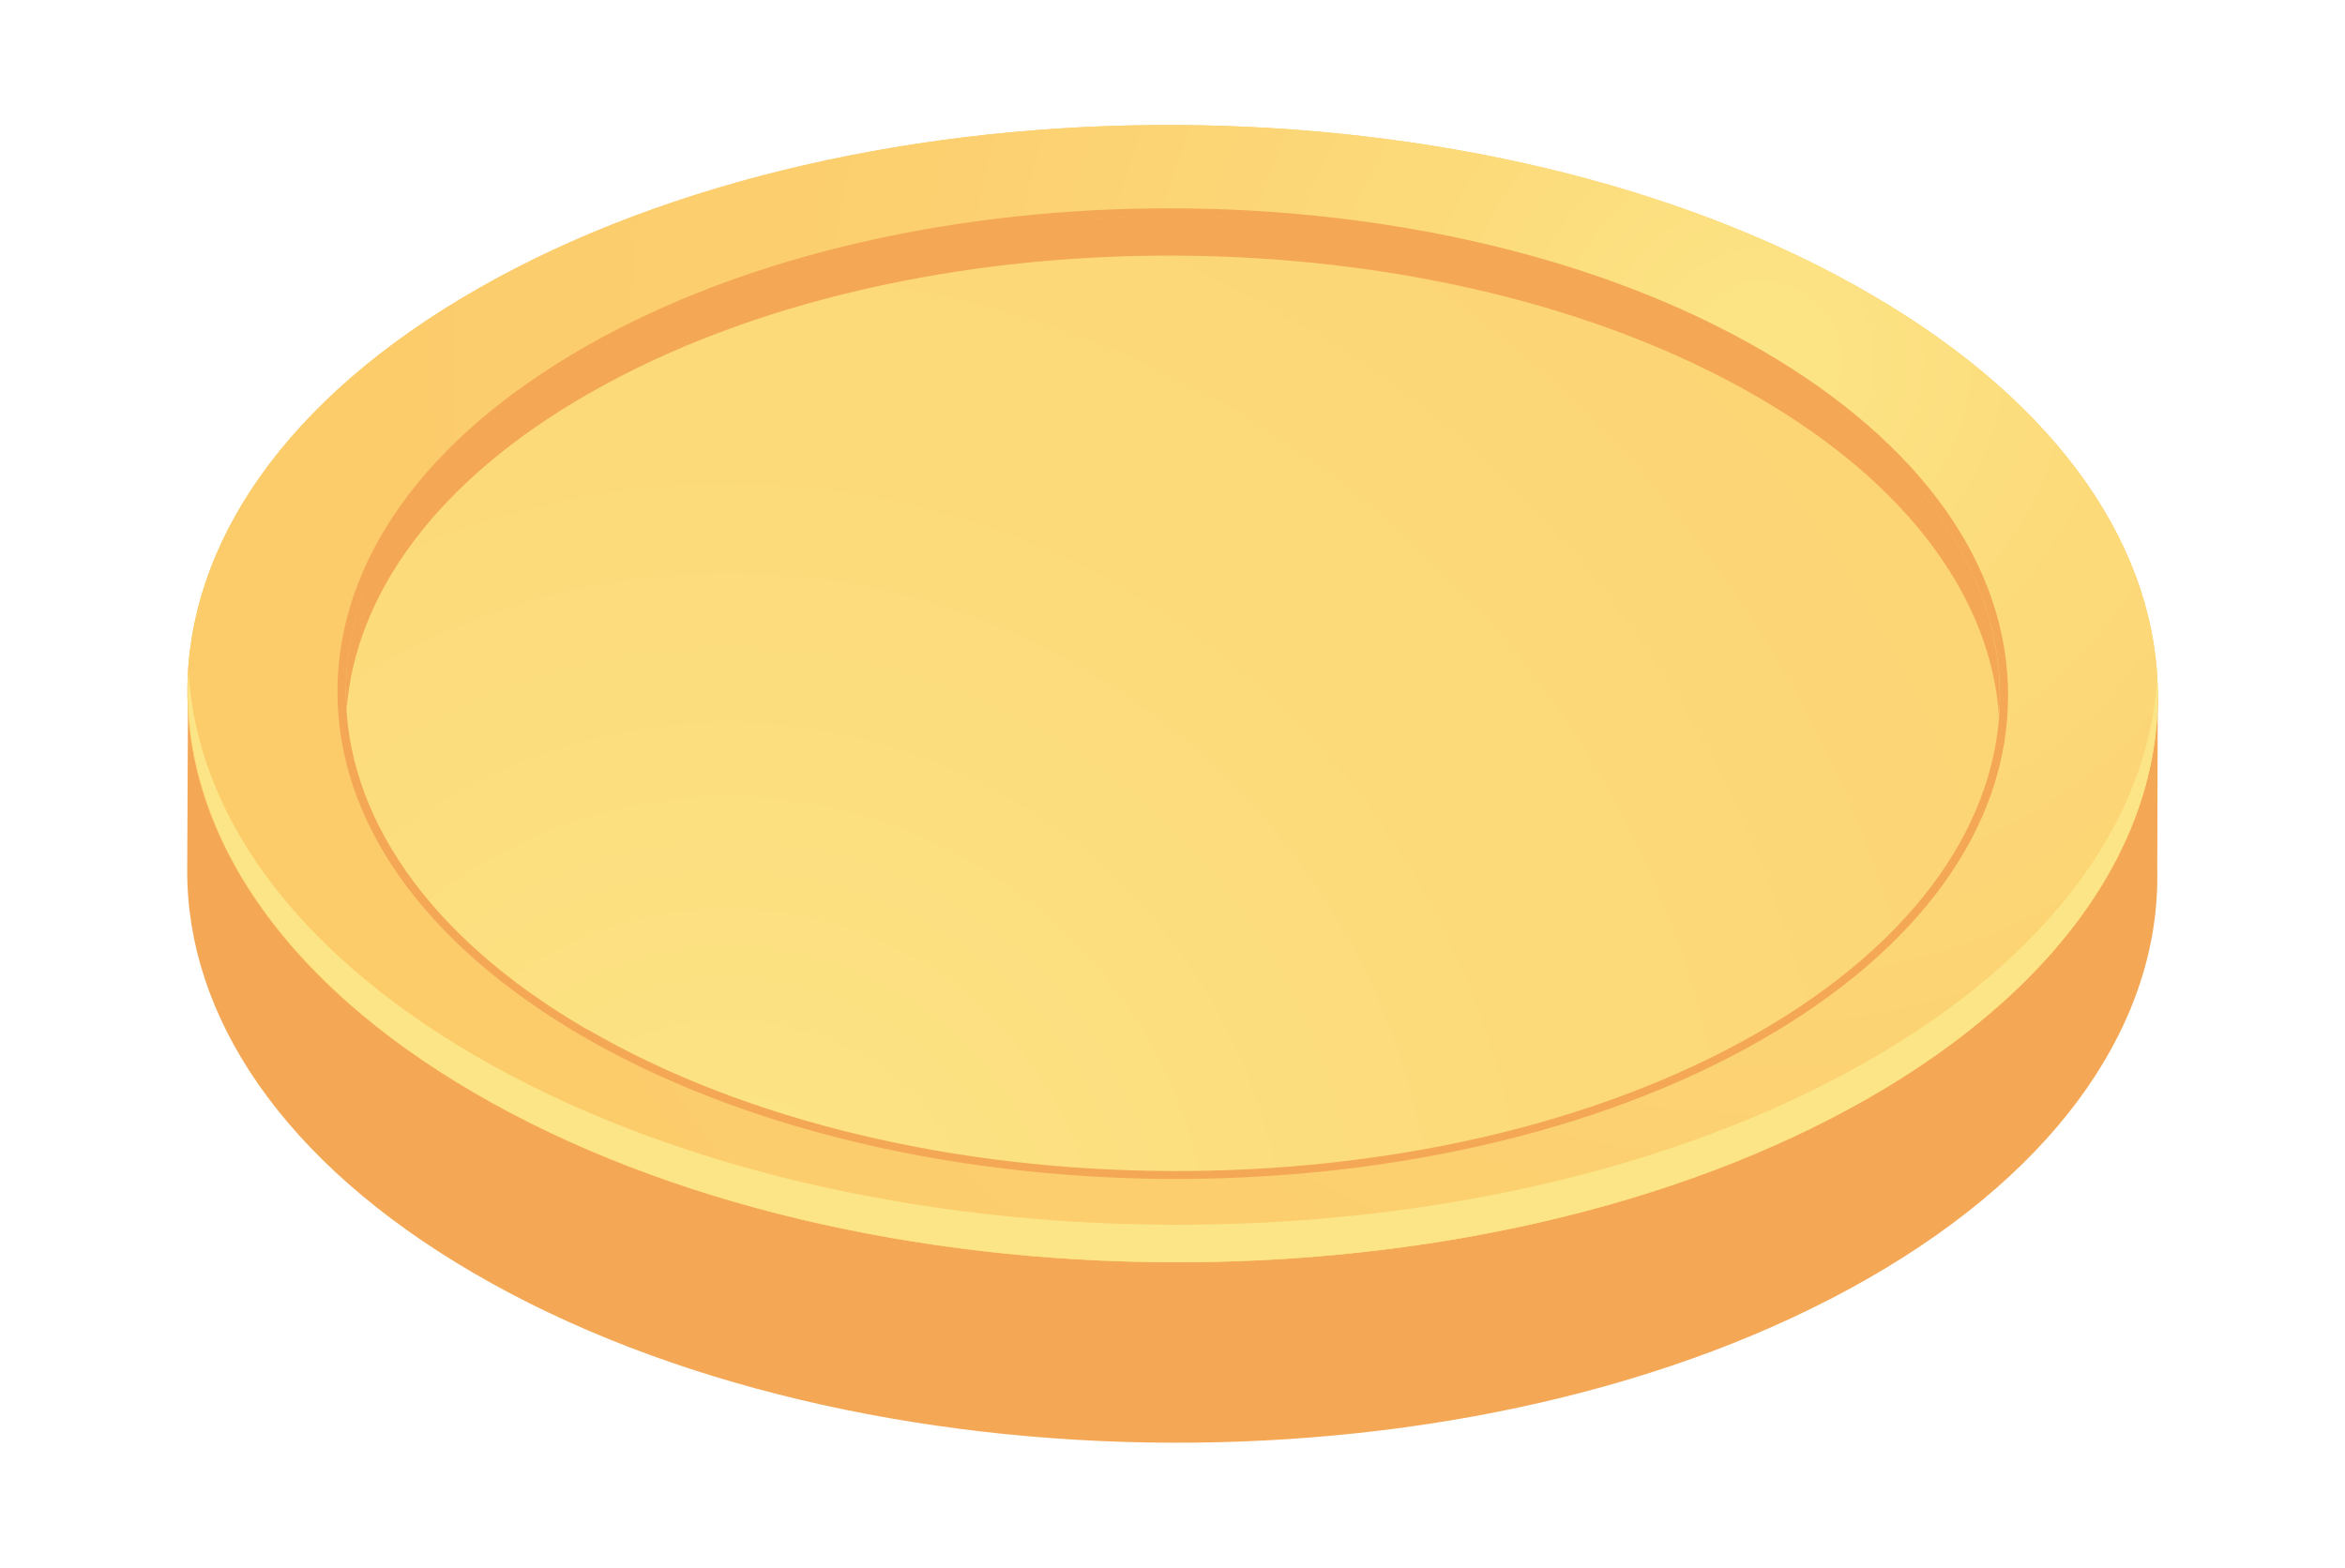 <?xml version="1.0" encoding="UTF-8"?>
<svg id="Layer_1" data-name="Layer 1" xmlns="http://www.w3.org/2000/svg" xmlns:xlink="http://www.w3.org/1999/xlink" viewBox="0 0 87.56 58.55">
  <defs>
    <style>
      .cls-1 {
        fill: #f4a856;
      }

      .cls-2 {
        fill: url(#radial-gradient);
      }

      .cls-3 {
        fill: #fce586;
      }

      .cls-4 {
        fill: url(#radial-gradient-2);
      }

      .cls-5 {
        fill: #fccc6b;
      }
    </style>
    <radialGradient id="radial-gradient" cx="1118.59" cy="1404.73" fx="1118.59" fy="1404.73" r="1" gradientTransform="translate(78340.6 -52624) rotate(-162.45) scale(52.53 -52.53)" gradientUnits="userSpaceOnUse">
      <stop offset="0" stop-color="#fce586"/>
      <stop offset=".23" stop-color="#fcdb7b"/>
      <stop offset=".62" stop-color="#fccf6f"/>
      <stop offset="1" stop-color="#fccc6b"/>
    </radialGradient>
    <radialGradient id="radial-gradient-2" cx="1104.38" cy="1408.81" fx="1104.38" fy="1408.81" r="1" gradientTransform="translate(184705.35 -126196.53) rotate(-162.45) scale(124.97 -124.97)" xlink:href="#radial-gradient"/>
  </defs>
  <path class="cls-1" d="m7.01,25.76l2,3.03c1.77-2.94,4.7-5.7,8.79-8.04,14.4-8.24,37.69-8.15,52.02.2,3.97,2.31,6.83,5.02,8.59,7.89l2.16-2.79-.02,6.43h0c.12,5.53-3.48,11.08-10.82,15.28-14.4,8.24-37.69,8.15-52.02-.2-7.17-4.17-10.74-9.62-10.72-15.06l.03-6.73h0Z"/>
  <path class="cls-5" d="m17.72,40.82c14.33,8.35,37.62,8.44,52.02.2,14.4-8.24,14.45-21.69.11-30.03-14.33-8.35-37.62-8.44-52.02-.2-14.4,8.24-14.45,21.69-.11,30.03Z"/>
  <path class="cls-2" d="m17.72,40.82c14.33,8.35,37.62,8.44,52.02.2,14.4-8.24,14.45-21.69.11-30.03-14.33-8.35-37.62-8.44-52.02-.2-14.4,8.24-14.45,21.69-.11,30.03Z"/>
  <path class="cls-1" d="m21.75,38.7c-5.92-3.45-9.17-8.03-9.15-12.91s3.3-9.44,9.25-12.84c12.15-6.96,31.89-6.88,43.98.16,5.92,3.45,9.17,8.03,9.15,12.91-.02,4.88-3.3,9.44-9.25,12.84-6.14,3.51-14.21,5.23-22.25,5.17-7.88-.07-15.74-1.85-21.73-5.33Zm.41-25.21c-5.74,3.29-8.92,7.66-8.93,12.3-.02,4.65,3.12,9.04,8.84,12.37,11.93,6.95,31.38,7.02,43.36.16,5.74-3.29,8.92-7.66,8.93-12.31.02-4.65-3.12-9.04-8.84-12.37-5.9-3.44-13.65-5.19-21.42-5.26-7.93-.07-15.89,1.63-21.94,5.09v.02Z"/>
  <path class="cls-4" d="m21.91,38.43c12.03,7.01,31.59,7.08,43.67.17,12.09-6.92,12.13-18.21.1-25.21-12.03-7.01-31.59-7.08-43.67-.16-12.09,6.92-12.13,18.21-.1,25.21h0Z"/>
  <path class="cls-1" d="m65.67,14.85c-12.03-7.01-31.59-7.08-43.67-.16-5.72,3.27-8.74,7.52-9.06,11.83-.33-4.81,2.7-9.67,9.07-13.31,12.09-6.92,31.64-6.84,43.67.16,6.34,3.69,9.32,8.58,8.96,13.38-.29-4.31-3.28-8.59-8.97-11.9Z"/>
  <path class="cls-3" d="m17.73,39.42c14.33,8.35,37.62,8.44,52.02.2,6.89-3.94,10.48-9.08,10.8-14.28.3,5.67-3.3,11.38-10.8,15.68-14.4,8.24-37.69,8.15-52.02-.2-7.47-4.35-11.03-10.09-10.69-15.76.28,5.2,3.83,10.36,10.69,14.36Z"/>
</svg>